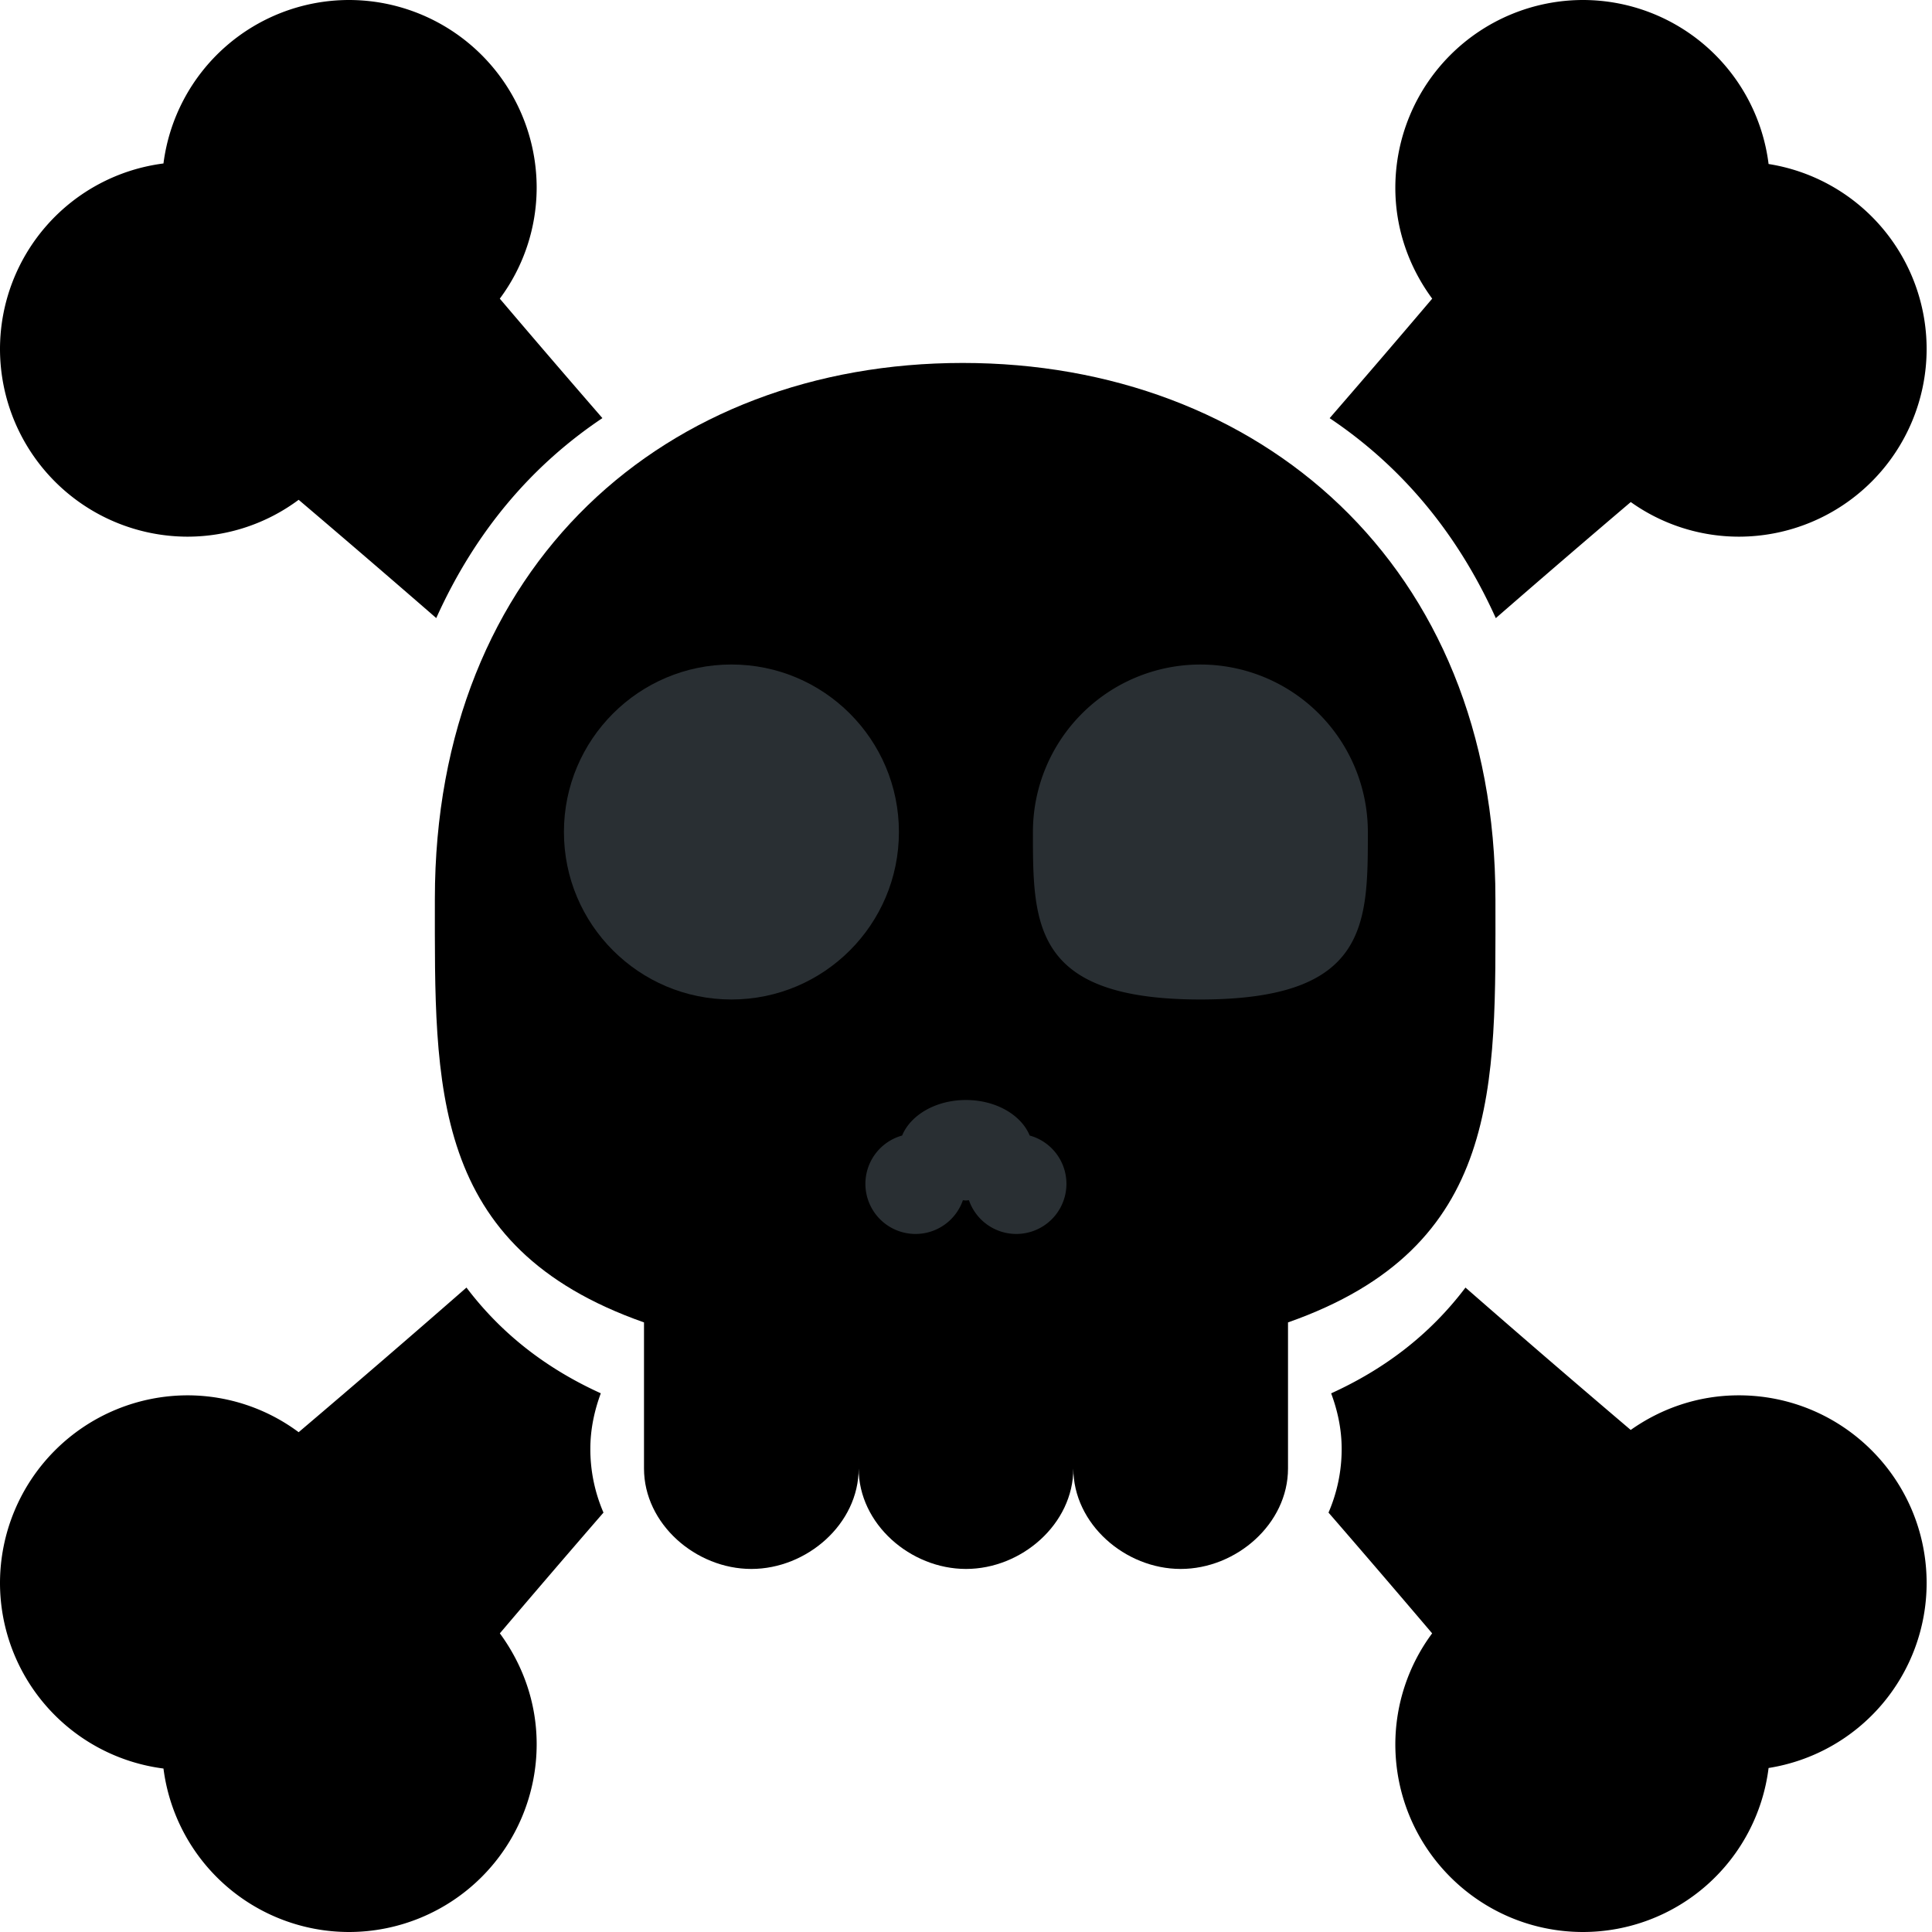 <svg xmlns="http://www.w3.org/2000/svg" viewBox="0 0 36 36"><path d="M27.865 16.751c0-6.242-4.411-9.988-9.927-9.988s-9.835 3.746-9.835 9.988c0 3.48-.103 6.485 3.897 7.89v2.722c0 1.034.966 1.872 2 1.872c1.035 0 2-.838 2-1.872v-1.97v1.97c0 1.034.965 1.872 2 1.872c1.036 0 2-.838 2-1.872v-1.97v1.97c0 1.034.966 1.872 2 1.872s2-.838 2-1.872v-2.722c4-1.405 3.865-4.41 3.865-7.89z"/><circle cx="13.629" cy="15.503" r="3.121" fill="#292F33"/><path fill="#292F33" d="M25.488 15.503c0 1.724 0 3.121-3.121 3.121c-3.12 0-3.12-1.397-3.12-3.121a3.12 3.12 0 1 1 6.241 0zm-6.301 5.656c-.157-.382-.626-.662-1.189-.662c-.561 0-1.031.28-1.188.662a.934.934 0 1 0 1.132 1.206c.019 0 .037.004.056.004c.019 0 .037-.004.057-.004a.934.934 0 1 0 1.132-1.206z"/><path d="M11 27c0-.367.075-.713.195-1.038c-.984-.447-1.831-1.082-2.503-1.97a279.885 279.885 0 0 1-3.127 2.695A3.47 3.47 0 0 0 3.5 26A3.5 3.5 0 0 0 0 29.5a3.489 3.489 0 0 0 3.046 3.454A3.488 3.488 0 0 0 6.5 36a3.5 3.5 0 0 0 3.5-3.5c0-.775-.26-1.485-.686-2.065c.6-.706 1.246-1.46 1.931-2.25A2.983 2.983 0 0 1 11 27zm16.872-15.482c.884-.769 1.729-1.495 2.515-2.163A3.472 3.472 0 0 0 32.4 10a3.5 3.5 0 0 0 3.5-3.5a3.491 3.491 0 0 0-2.945-3.444A3.488 3.488 0 0 0 29.5 0A3.5 3.5 0 0 0 26 3.5c0 .775.26 1.485.687 2.065c-.594.7-1.233 1.445-1.911 2.227c1.3.871 2.361 2.095 3.096 3.726zM3.5 10a3.47 3.47 0 0 0 2.065-.687c.799.679 1.661 1.419 2.564 2.204c.735-1.631 1.795-2.855 3.096-3.726a278.646 278.646 0 0 1-1.912-2.226A3.47 3.47 0 0 0 10 3.5A3.5 3.5 0 0 0 6.5 0a3.489 3.489 0 0 0-3.454 3.046A3.489 3.489 0 0 0 0 6.5A3.5 3.5 0 0 0 3.5 10zm28.9 16c-.752 0-1.444.242-2.014.645c-.952-.809-1.99-1.701-3.079-2.653c-.672.889-1.519 1.523-2.503 1.971c.121.324.196.67.196 1.037c0 .421-.088.821-.245 1.185c.685.79 1.331 1.544 1.931 2.25A3.475 3.475 0 0 0 26 32.5c0 1.934 1.566 3.5 3.5 3.5a3.487 3.487 0 0 0 3.455-3.056A3.491 3.491 0 0 0 35.9 29.5c0-1.934-1.566-3.5-3.5-3.5z"/></svg>